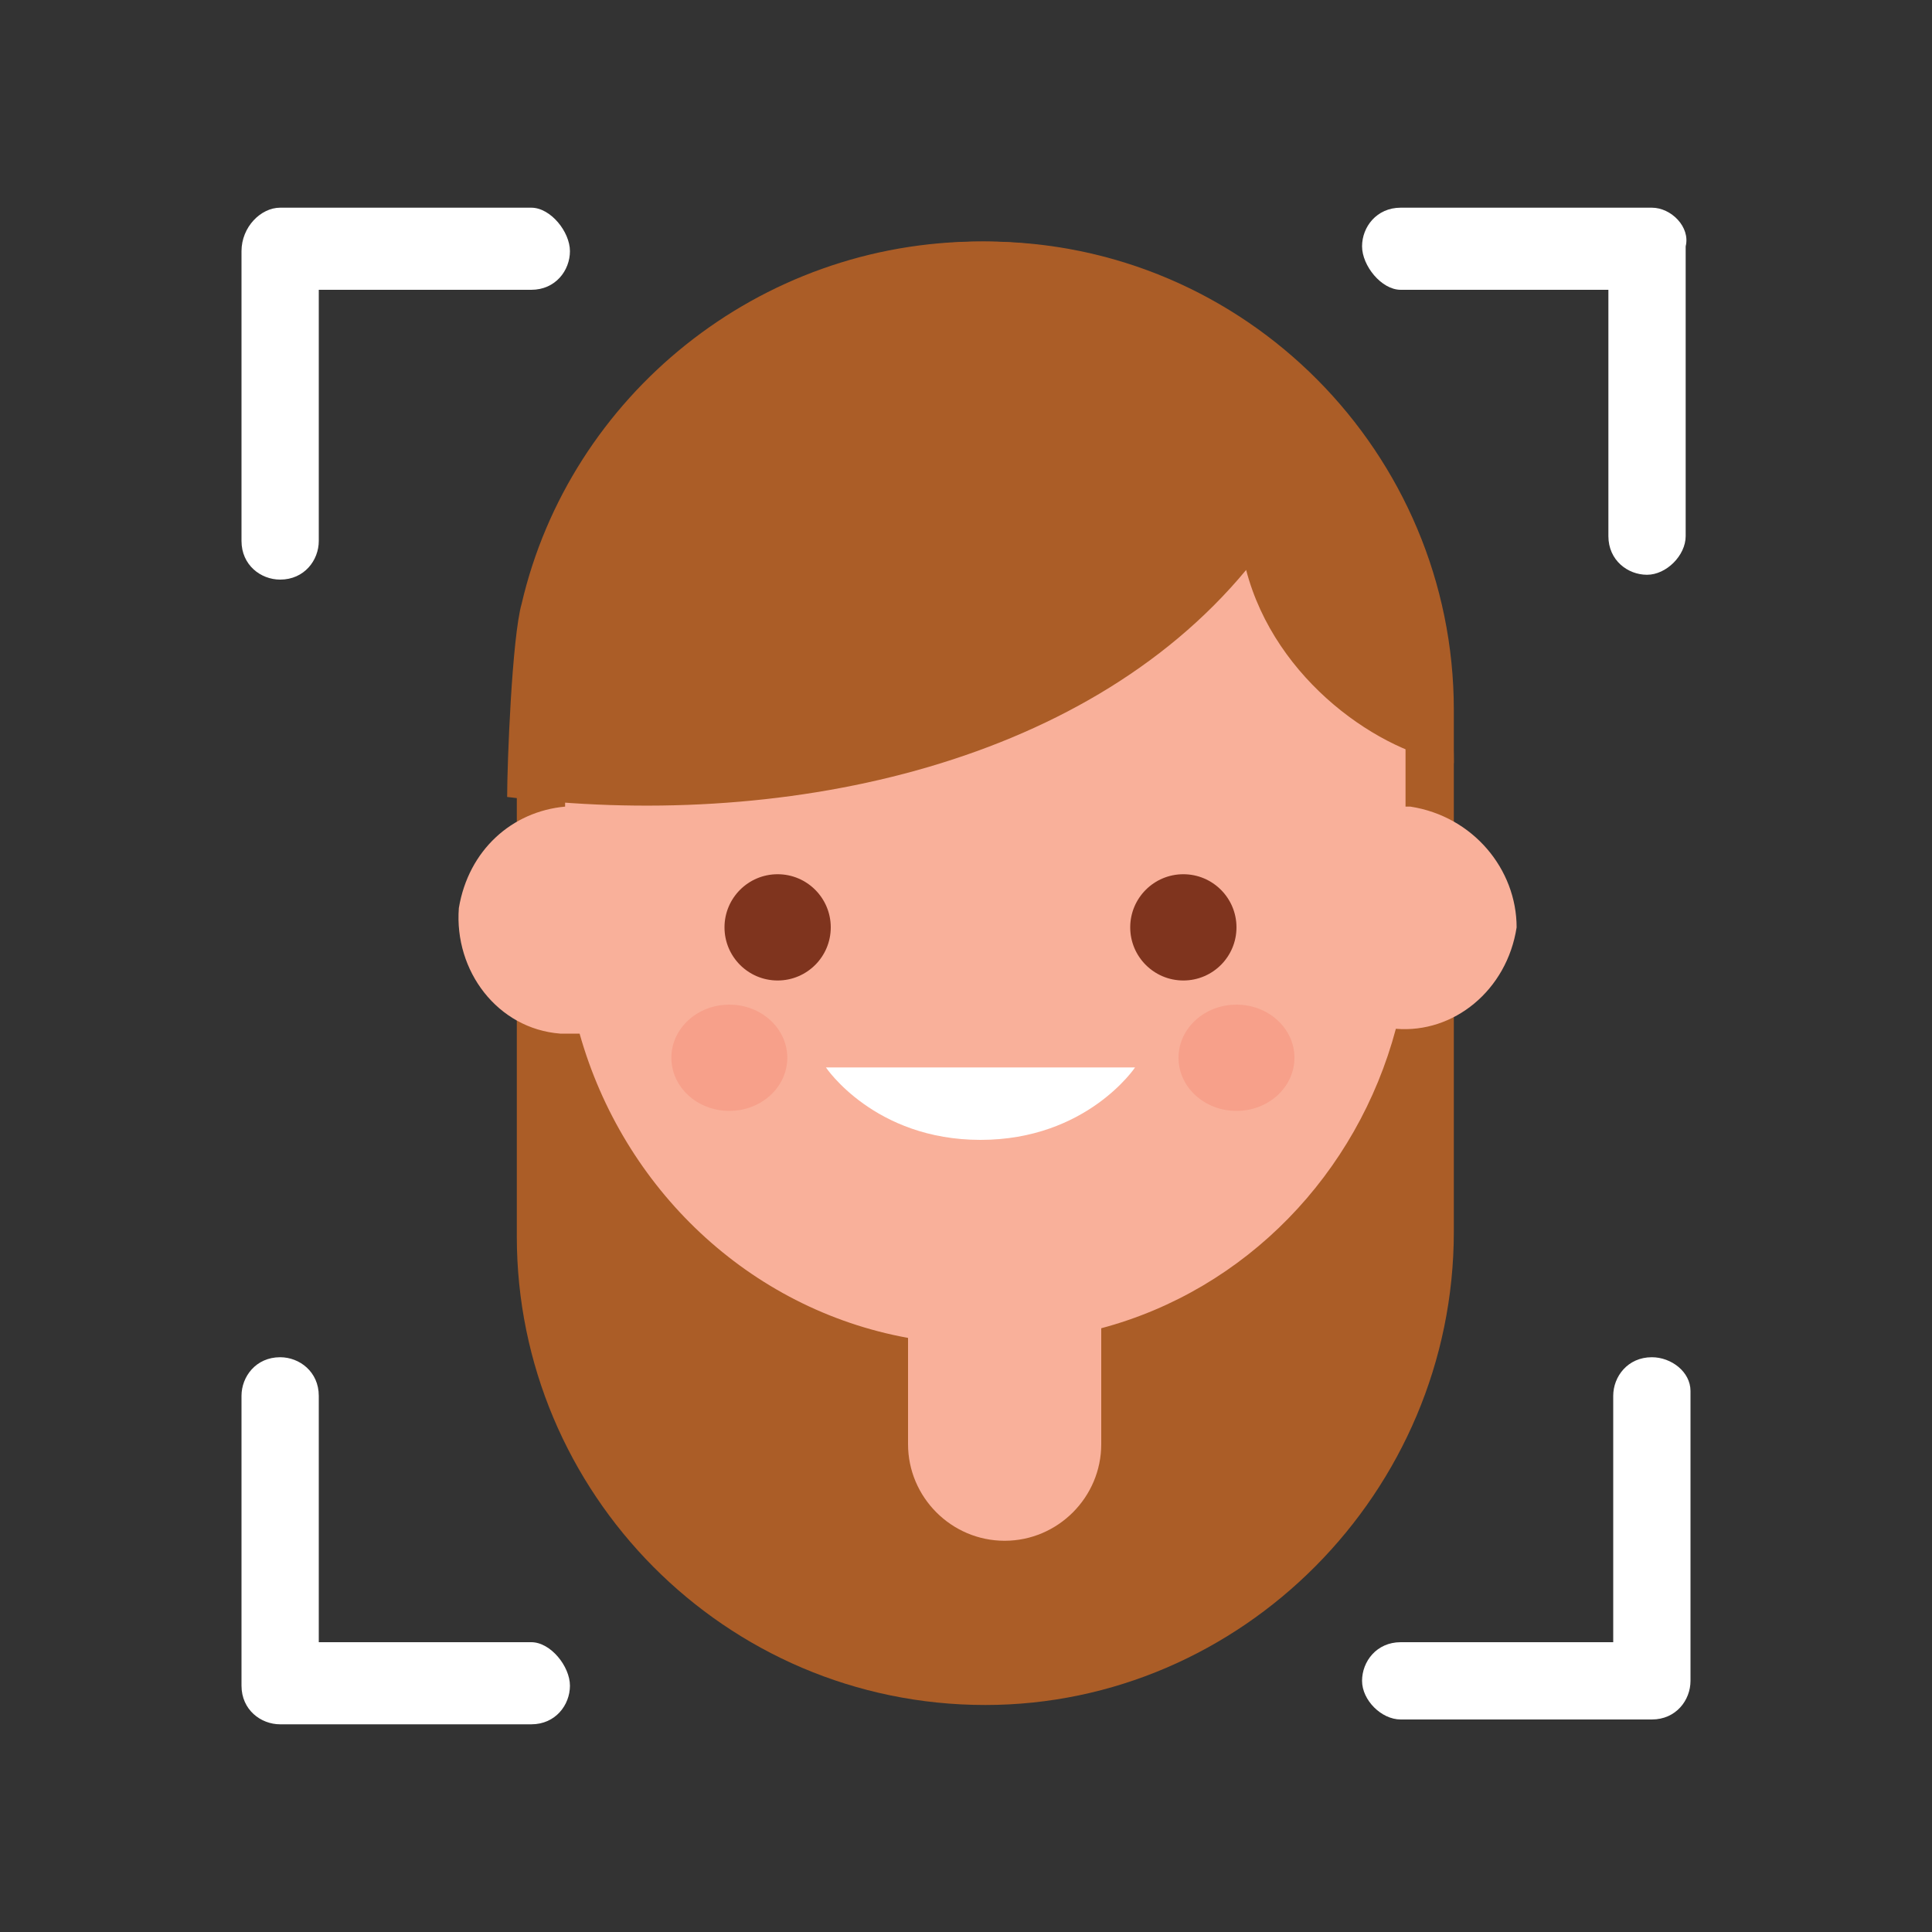 <?xml version="1.0" encoding="utf-8"?>
<!-- Generator: Adobe Illustrator 23.0.1, SVG Export Plug-In . SVG Version: 6.00 Build 0)  -->
<svg version="1.1" id="Layer_1" xmlns="http://www.w3.org/2000/svg" xmlns:xlink="http://www.w3.org/1999/xlink" x="0px" y="0px"
	 width="40px" height="40px" viewBox="0 0 40 40" style="enable-background:new 0 0 40 40;" xml:space="preserve">
<rect x="0" y="0" width="40" height="40" fill="#333333" stroke="none"/>
<style type="text/css">
	.st0{display:none;fill:#FFFFFF;}
	.st1{display:none;fill-rule:evenodd;clip-rule:evenodd;fill:#FFFFFF;}
	.st2{fill:#AB5D27;}
	.st3{fill:#F9B09A;}
	.st4{fill:#7F341E;}
	.st5{fill:#FFFFFF;}
	.st6{fill:#F7A08A;}
</style>
<path class="st0" d="M6.4,11.6v16L20,34V17.2L6.4,11.6z M17.4,30.5l-1.8-0.8l0.2-7.5l0,0l-2.4,6.5L12.1,28l-2-8.6l0,0L9.9,27L8,26.2
	l0.3-11.1l2.4,1.1l2.1,9.2l0,0l2.5-7.1l2.4,1.1L17.4,30.5z M20,17.2V34l13.6-6.4v-16L20,17.2z M24.2,29.3v-11l2-0.9v9.3l4.4-2v1.7
	L24.2,29.3z M17,10.2C17,10.2,17.1,10.2,17,10.2c0.1,0.1,0.1,0.1,0.1,0.1L17,10.9c-0.1,0-0.2,0-0.2,0.1l0,0l-1.7-0.5L17,10.2z
	 M17.4,9.8L17.4,9.8L17.4,9.8c0.1,0,0.1,0,0.1,0l1.4-1.2l-2.5,0.5l0.9,0.7H17.4z M17.8,10.2l1.2,1.3l0.6-0.6l0,0
	c-0.1-0.1-0.2-0.1-0.2-0.2l0,0l0,0L17.8,10.2z M16.6,11.2L16.6,11.2L16.6,11.2l-1.8-0.5l0.2,0.9l1.3,0.3l0.4-0.5
	C16.6,11.3,16.6,11.3,16.6,11.2z M17,9.9l-0.9-0.7l-1.2,1.2l2-0.4C17,10,17,9.9,17,9.9z M22.1,10.9L22,10.1l-1.4,2.4l1.3-1.1
	c0-0.1-0.1-0.1-0.1-0.2l0,0c0-0.1,0.1-0.2,0.2-0.3H22.1z M22.5,9.8l2.7,1.5l-0.6-1.5H22.5L22.5,9.8z M22.5,9.6h1.7l-1.7-0.9
	l-0.2,0.7h0.1C22.4,9.6,22.5,9.6,22.5,9.6z M16.9,11.5L16.5,12l0.8,0.7L16.9,11.5L16.9,11.5z M17.8,10L17.8,10
	C17.8,10.1,17.8,10.1,17.8,10l1.6,0.5c0,0,0,0,0.1-0.1c0,0,0.1-0.1,0.2-0.1c-0.2-0.6-0.3-1.2-0.5-1.8l-1.4,1.2
	C17.8,9.9,17.8,10,17.8,10z M22.1,9.4l0.3-0.8l-2.6-0.1l2.1,1C21.9,9.5,22,9.5,22.1,9.4z M33.6,11.6L20,17.2L6.4,11.6L20,6
	L33.6,11.6z M24.2,13c0.5-0.4,0.9-0.9,1.4-1.3c-0.3-0.7-0.5-1.3-0.8-2l0,0l0,0l0,0l-2.1-1.1l-3.3-0.2h-0.1C18.1,8.6,17.1,8.8,16,9
	c-0.5,0.5-1,1-1.5,1.5c0.1,0.4,0.2,0.8,0.3,1.2l1.5,0.4l1.2,1l2.2,0.1c0,0.1,0.1,0.1,0.1,0.1c0.1,0.1,0.2,0.1,0.4,0.1l0,0
	c0.1,0,0.1,0,0.2,0l1.7,1.3l0.2,0.2v-1.3L24.2,13z M20.6,13.3l1.4,1.1v-0.8L20.6,13.3L20.6,13.3z M20.6,12.8
	c0.1,0.1,0.1,0.1,0.1,0.2l0,0c0,0,0,0,0,0.1l1.3,0.2l0.1-1.8c0,0,0,0-0.1,0L20.6,12.8z M22.4,10.9c0.1,0,0.3,0,0.4,0.1
	s0.2,0.2,0.2,0.3l0,0l2,0.2L22.3,10l0,0L22.4,10.9L22.4,10.9z M17.5,10.3L17.5,10.3l-0.3,0.6c0.1,0,0.1,0,0.1,0.1
	c0.1,0.1,0.1,0.1,0.1,0.2l0,0c0,0.1-0.1,0.2-0.1,0.2s-0.1,0.1-0.2,0.1l0.4,1.3l1.1-1.1L17.5,10.3z M22.9,11.4l-0.1,0.1l0,0l1.3,1.2
	l1.1-1.1L22.9,11.4z M22.5,11.6l-0.1,1.7l1.6-0.5L22.5,11.6L22.5,11.6z M17.8,12.9l1.8,0.1c0-0.1,0.1-0.1,0.1-0.2l-0.8-0.9
	L17.8,12.9z M19.8,11.1l-0.7,0.6l0.9,1l0,0L19.8,11.1L19.8,11.1z M20.3,10.5l1.3-0.7c0,0,0,0,0-0.1l0,0V9.6l-2.2-1l0.5,1.7
	C20.1,10.4,20.2,10.4,20.3,10.5L20.3,10.5z M20.5,10.7L20.5,10.7L20.5,10.7c0,0.2,0,0.3-0.1,0.3s-0.1,0.1-0.2,0.1l0.1,1.6l1.5-2.7
	L20.5,10.7z"/>
<path class="st1" d="M22.8,15.8l-2.1,8.6c0,0,0,0-0.1,0c-0.3,0-0.5,0.1-0.6,0.4l-2-0.5v-0.1c0-0.2-0.1-0.4-0.3-0.5l2.3-8.5
	c0,0,0,0,0.1,0c0.3,0,0.5-0.1,0.6-0.4l1.7,0.5l0,0C22.4,15.4,22.6,15.7,22.8,15.8z M32.7,21l-6.5,1l0,0c-0.6,0.1-1.2-0.2-1.5-0.7
	l-1.2-2l-1.3,4.9l5.1,1.7c0.5,0.2,0.8,0.5,1,1l0,0l2.6,7.8c0.3,0.8-0.2,1.7-1,1.9c-0.8,0.3-1.7-0.2-1.9-1l-2.3-7.1L18.4,26l-2.8,5.6
	c-0.1,0.3-0.4,0.5-0.6,0.6l-6.7,4.1c-0.7,0.4-1.7,0.2-2.1-0.5S6,34.1,6.7,33.7l6.4-3.9l3-6l2.1-8.1L15.4,16l-2.7,5.8
	c-0.4,0.8-1.3,1.1-2,0.8c-0.8-0.4-1.1-1.3-0.8-2l3-6.6c0.2-0.5,0.7-0.9,1.3-1l6.2-0.3c-1.2-0.9-2.1-2.4-2.1-4.1
	c0-2.8,2.3-5.1,5.1-5.1s5.1,2.3,5.1,5.1s-2.2,5-4.9,5.1l3,5.1l5.5-0.8c0.8-0.1,1.6,0.5,1.7,1.3C34.1,20.1,33.5,20.8,32.7,21z
	 M26.3,8.7c0,0.4,0.3,0.7,0.7,0.7s0.7-0.3,0.7-0.7S27.4,8,27,8S26.3,8.3,26.3,8.7z M33.3,19.3c0-0.4-0.3-0.7-0.7-0.7
	c-0.3,0-0.6,0.3-0.7,0.6L26.5,20c0-0.3-0.3-0.6-0.7-0.6h-0.1l-2.2-3.9c0.1-0.1,0.2-0.3,0.2-0.5c0-0.4-0.3-0.7-0.7-0.7
	c-0.3,0-0.5,0.2-0.6,0.4l-1.7-0.4c0,0,0,0,0-0.1c0-0.4-0.3-0.7-0.7-0.7c-0.3,0-0.6,0.3-0.7,0.6h-4.4c-0.1-0.2-0.3-0.3-0.6-0.3
	c-0.4,0-0.7,0.3-0.7,0.7c0,0.2,0.1,0.4,0.2,0.5l-2.4,5.1c-0.1,0-0.2,0-0.2,0c-0.4,0-0.7,0.3-0.7,0.7s0.3,0.7,0.7,0.7
	s0.7-0.3,0.7-0.7c0-0.2-0.1-0.4-0.2-0.5l2.4-5.1c0.1,0,0.2,0.1,0.3,0.1c0.4,0,0.7-0.3,0.7-0.7c0,0,0,0,0-0.1h4.4
	c0.1,0.2,0.2,0.3,0.3,0.4l-2.3,8.5h-0.1c-0.4,0-0.7,0.3-0.7,0.7c0,0.2,0.1,0.4,0.3,0.5L14.6,30h-0.1c-0.4,0-0.7,0.3-0.7,0.7
	c0,0.1,0,0.2,0.1,0.4l-5.4,3.3C8.4,34.1,8.2,34,8,34c-0.4,0-0.7,0.3-0.7,0.7s0.3,0.7,0.7,0.7s0.7-0.3,0.7-0.7c0-0.1,0-0.2-0.1-0.3
	l5.4-3.3c0.1,0.1,0.3,0.2,0.4,0.2c0.4,0,0.7-0.3,0.7-0.7c0-0.2-0.1-0.4-0.3-0.6l2.4-5.4c0.1,0,0.1,0,0.2,0c0.2,0,0.4-0.1,0.6-0.3
	l2,0.5c0,0,0,0,0,0.1c0,0.4,0.3,0.7,0.7,0.7c0.2,0,0.4-0.1,0.5-0.2l5.1,1.8v0.1c0,0.4,0.3,0.7,0.7,0.7h0.1l2.1,6.3
	c-0.2,0.1-0.4,0.3-0.4,0.6c0,0.4,0.3,0.7,0.7,0.7c0.4,0,0.7-0.3,0.7-0.7s-0.3-0.7-0.7-0.7c0,0,0,0-0.1,0L27.2,28
	c0.2-0.1,0.3-0.3,0.3-0.5c0-0.4-0.3-0.7-0.7-0.7c-0.2,0-0.4,0.1-0.5,0.3l-5-1.8c0-0.1,0-0.1,0-0.2c0-0.3-0.1-0.5-0.3-0.6l2.1-8.6
	l0,0c0.1,0,0.2,0,0.2,0l2.2,3.8c-0.2,0.1-0.3,0.3-0.3,0.5c0,0.4,0.3,0.7,0.7,0.7c0.3,0,0.6-0.2,0.6-0.5l5.5-0.8
	c0.1,0.3,0.3,0.5,0.6,0.5C33,20,33.3,19.7,33.3,19.3z"/>
<g>
	<path class="st2" d="M20.4,35.3L20.4,35.3c-5.4,0-9.7-4.4-9.7-9.7V14.7C10.6,9.4,15,5,20.4,5l0,0c5.4,0,9.7,4.4,9.7,9.7v10.8
		C30.1,30.9,25.7,35.3,20.4,35.3z"/>
	<path class="st3" d="M29.2,16.7h-0.1V15c0-4.8-3.9-8.7-8.7-8.7s-8.7,3.9-8.7,8.7v1.7c-1.1,0.1-2,0.9-2.2,2.1
		c-0.1,1.3,0.8,2.5,2.1,2.6c0.1,0,0.3,0,0.4,0c0.9,3.2,3.5,5.7,6.8,6.3c0,0.1,0,0.1,0,0.2v2c0,1.1,0.9,2,2,2s2-0.9,2-2v-2
		c0-0.1,0-0.3,0-0.4c3-0.8,5.3-3.2,6.1-6.2c1.2,0.1,2.3-0.8,2.5-2.1C31.4,18,30.5,16.9,29.2,16.7z"/>
	<path class="st2" d="M30.1,15.8c0-1-0.2-3.1-0.5-4.1c-1.3-3.9-5-6.7-9.3-6.7l0,0c-4.6,0-8.5,3.2-9.5,7.5c-0.2,0.7-0.3,3.3-0.3,4
		c5.6,0.7,11.9-0.6,15.3-4.7C26.4,14.1,28.6,15.6,30.1,15.8z"/>
	<circle class="st4" cx="16.1" cy="19.2" r="1.1"/>
	<circle class="st4" cx="24.5" cy="19.2" r="1.1"/>
	<path class="st5" d="M17.1,22.1h6.4c0,0-1,1.5-3.2,1.5S17.1,22.1,17.1,22.1z"/>
	<ellipse class="st6" cx="15.1" cy="21.9" rx="1.2" ry="1.1"/>
	<ellipse class="st6" cx="25.6" cy="21.9" rx="1.2" ry="1.1"/>
	<path class="st5" d="M11,34H6.6v-5.1c0-0.5-0.4-0.8-0.8-0.8c-0.5,0-0.8,0.4-0.8,0.8v6c0,0.5,0.4,0.8,0.8,0.8H11
		c0.5,0,0.8-0.4,0.8-0.8S11.4,34,11,34z"/>
	<path class="st5" d="M11,4.3H5.8C5.4,4.3,5,4.7,5,5.2v6C5,11.7,5.4,12,5.8,12c0.5,0,0.8-0.4,0.8-0.8V6H11c0.5,0,0.8-0.4,0.8-0.8
		S11.4,4.3,11,4.3z"/>
	<path class="st5" d="M34.2,4.3H29c-0.5,0-0.8,0.4-0.8,0.8S28.6,6,29,6h4.3v5.1c0,0.5,0.4,0.8,0.8,0.8s0.8-0.4,0.8-0.8v-6
		C35,4.7,34.6,4.3,34.2,4.3z"/>
	<path class="st5" d="M34.2,28.1c-0.5,0-0.8,0.4-0.8,0.8V34H29c-0.5,0-0.8,0.4-0.8,0.8s0.4,0.8,0.8,0.8h5.2c0.5,0,0.8-0.4,0.8-0.8
		v-6C35,28.4,34.6,28.1,34.2,28.1z"/>
</g>
</svg>
